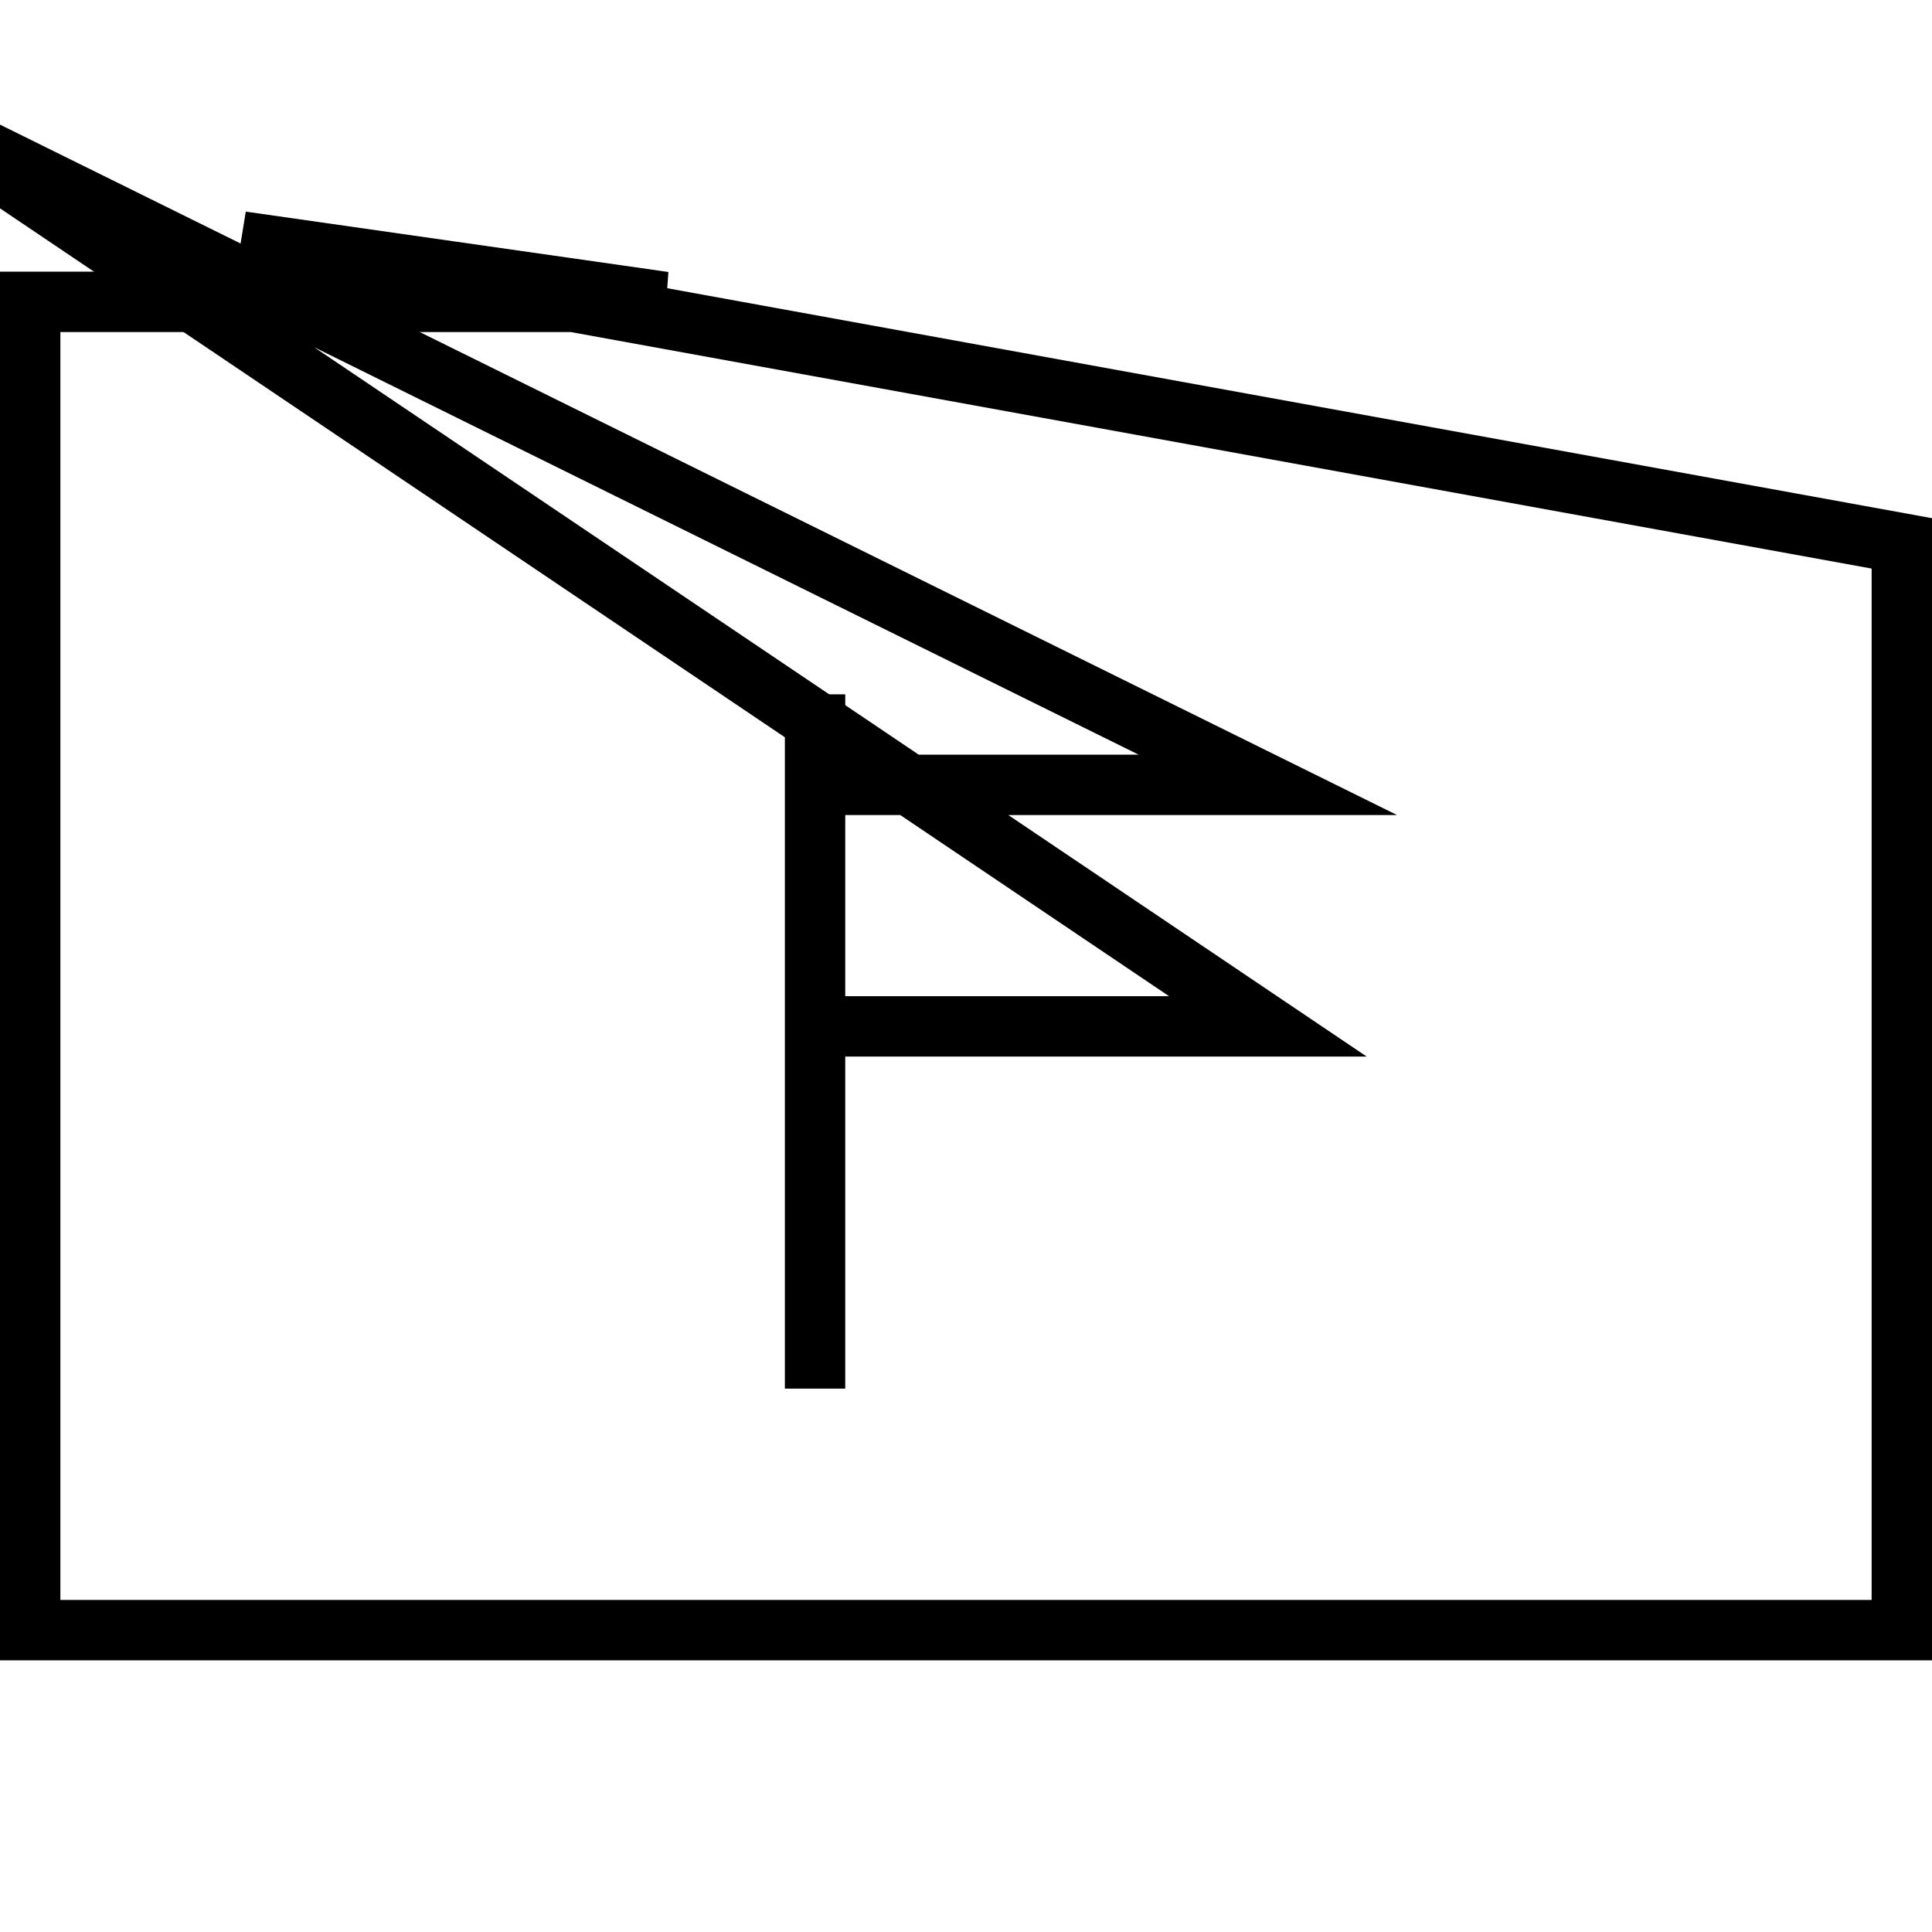 <svg xmlns="http://www.w3.org/2000/svg" viewBox="0 0 64 64"><path fill="none" stroke="#000" stroke-width="2" stroke-miterlimit="10" d="M63 18v36H1V10h21L8 8zM27 23v23"/><path fill="none" stroke="#000" stroke-width="2" stroke-miterlimit="10" d="M27 26h15L-2.516 4L42 34H27"/></svg>